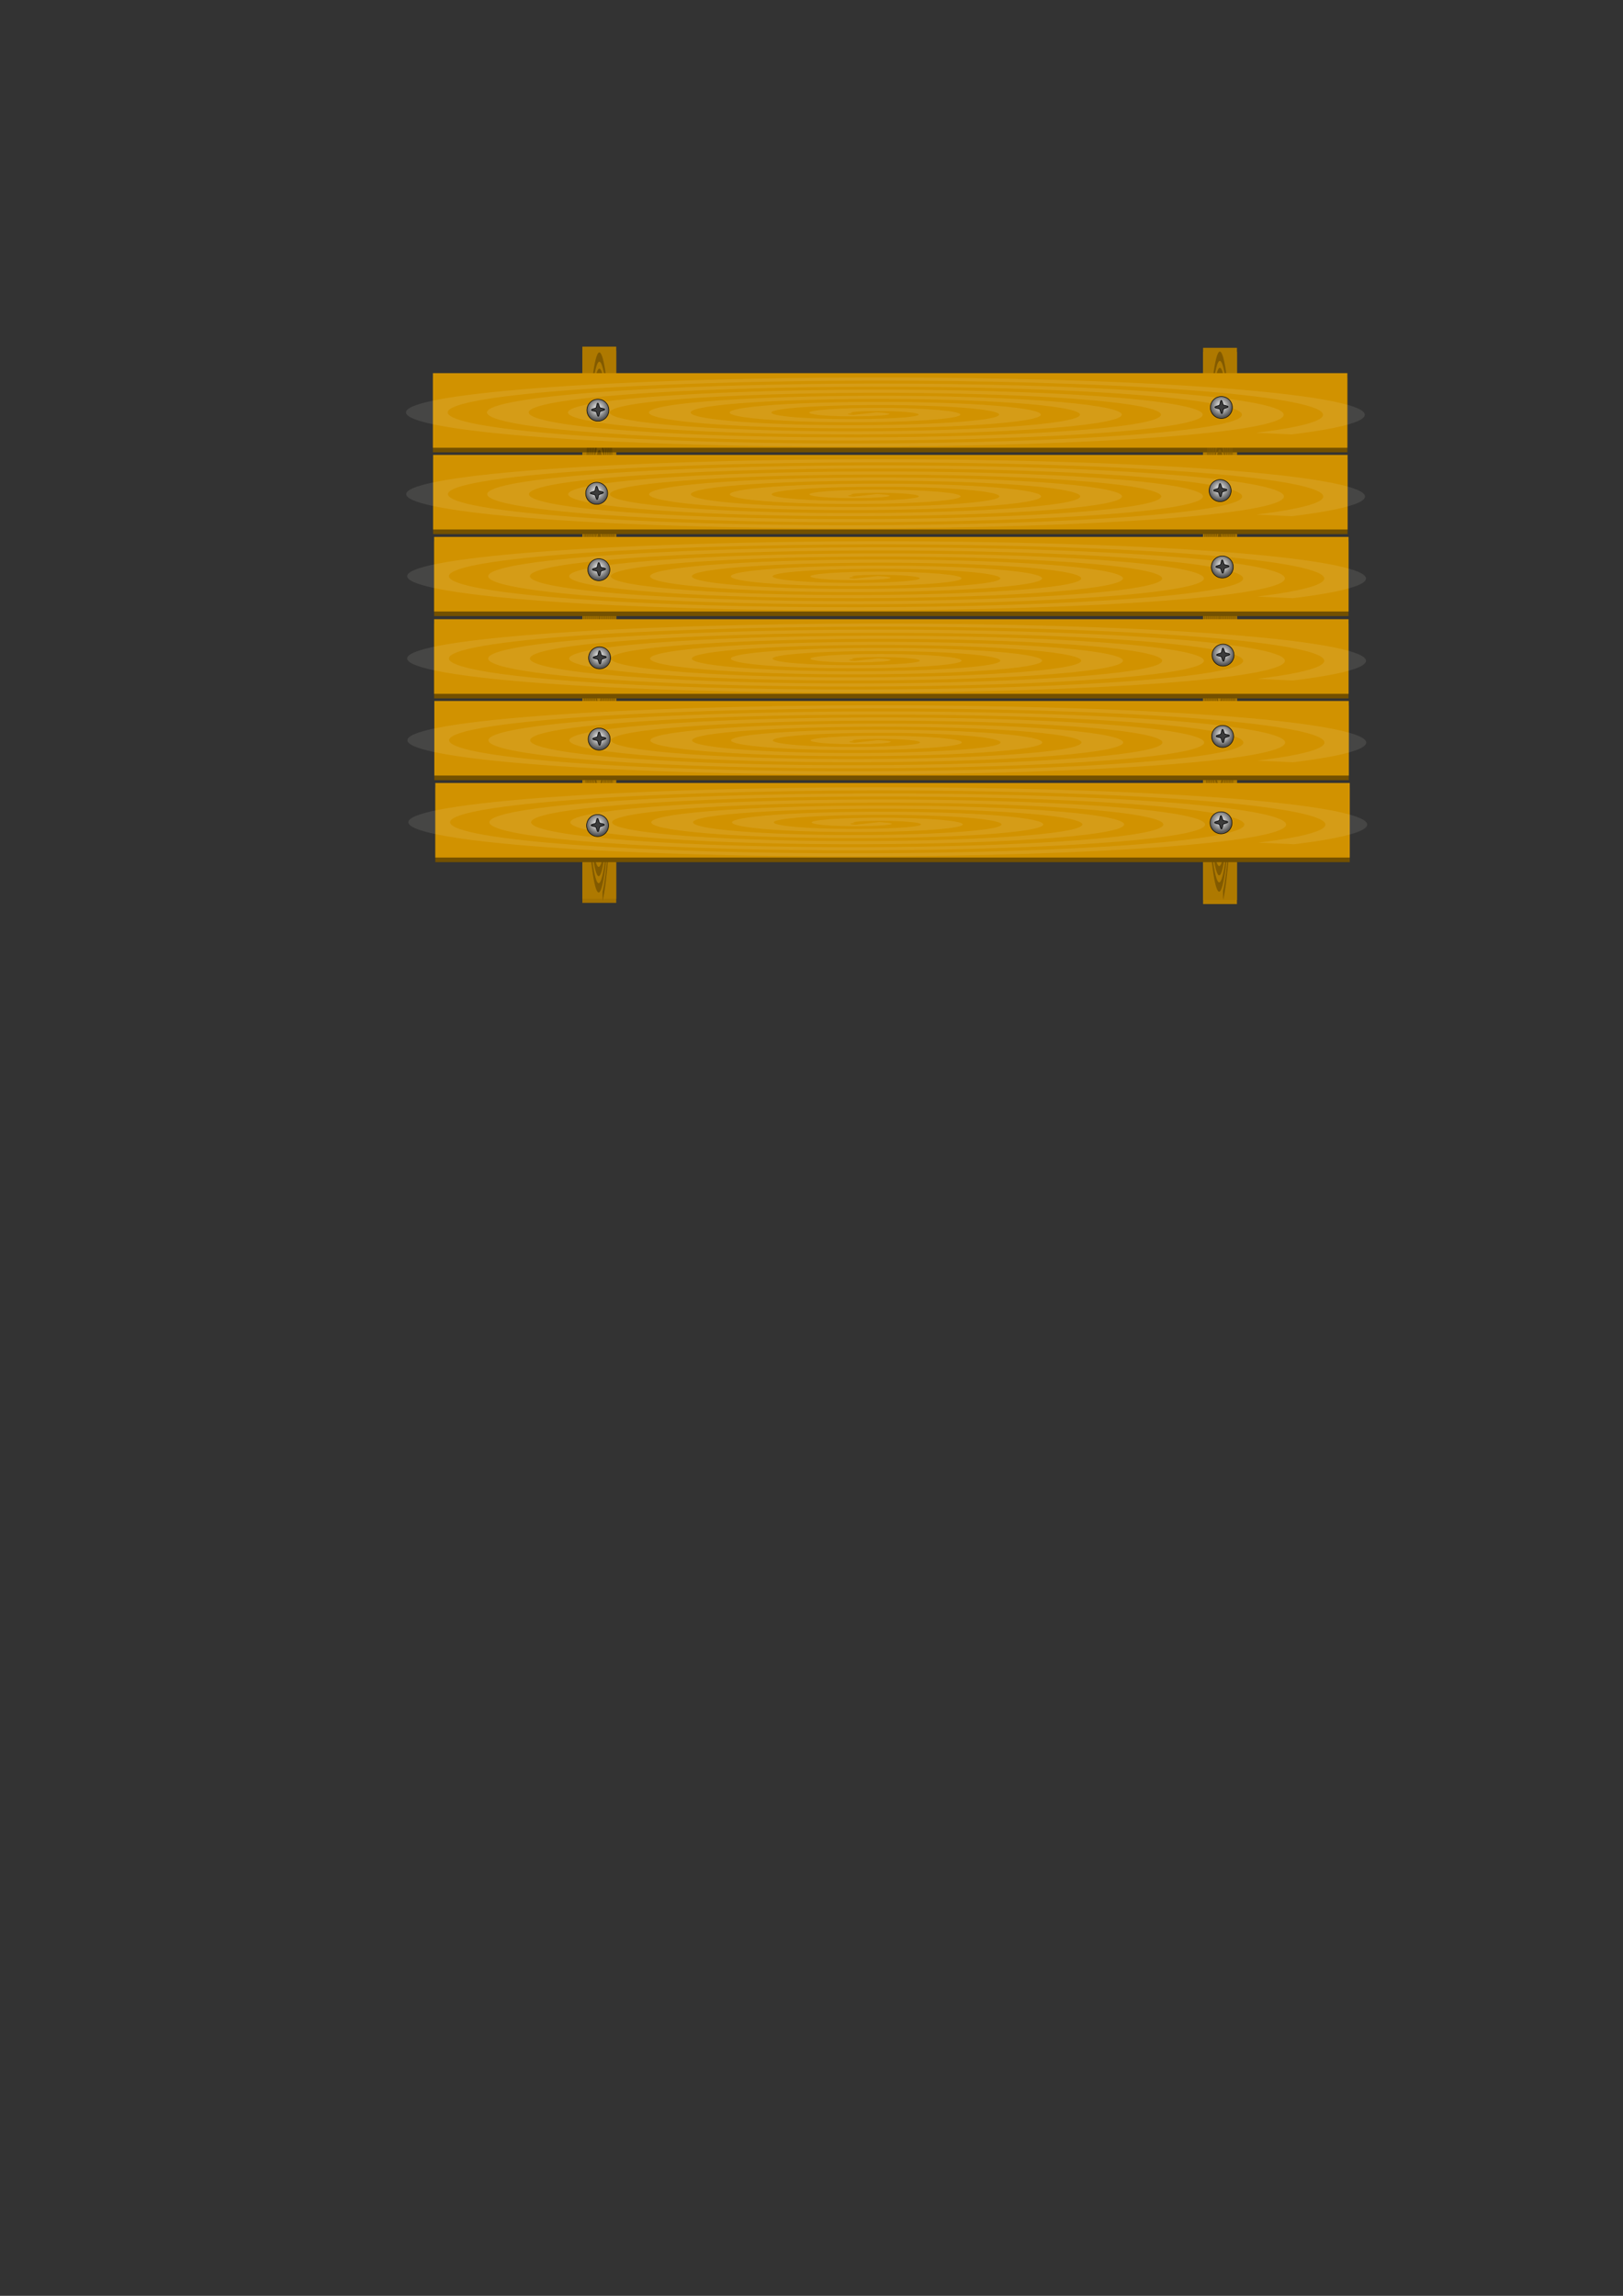 <?xml version="1.0" encoding="UTF-8" standalone="no"?>
<!-- Created with Inkscape (http://www.inkscape.org/) -->

<svg
   width="210mm"
   height="297mm"
   viewBox="0 0 210 297"
   version="1.1"
   id="svg30335"
   inkscape:version="1.2.1 (ef4d3fba62, 2022-07-19, custom)"
   sodipodi:docname="wood1.svg"
   xmlns:inkscape="http://www.inkscape.org/namespaces/inkscape"
   xmlns:sodipodi="http://sodipodi.sourceforge.net/DTD/sodipodi-0.dtd"
   xmlns:xlink="http://www.w3.org/1999/xlink"
   xmlns="http://www.w3.org/2000/svg"
   xmlns:svg="http://www.w3.org/2000/svg">
  <rect x="0" y="0" width="210" height="297" fill="#333333" stroke="none"/>
  <sodipodi:namedview
     id="namedview30337"
     pagecolor="#ffffff"
     bordercolor="#666666"
     borderopacity="1.0"
     inkscape:showpageshadow="2"
     inkscape:pageopacity="0.0"
     inkscape:pagecheckerboard="0"
     inkscape:deskcolor="#d1d1d1"
     inkscape:document-units="mm"
     showgrid="false"
     inkscape:zoom="1.6819304"
     inkscape:cx="395.97358"
     inkscape:cy="307.38489"
     inkscape:window-width="1920"
     inkscape:window-height="995"
     inkscape:window-x="1920"
     inkscape:window-y="0"
     inkscape:window-maximized="1"
     inkscape:current-layer="layer1" />
  <defs
     id="defs30332">
    <linearGradient
       inkscape:collect="always"
       id="linearGradient34691">
      <stop
         style="stop-color:#ffffff;stop-opacity:1;"
         offset="0"
         id="stop34687" />
      <stop
         style="stop-color:#575757;stop-opacity:1;"
         offset="1"
         id="stop34689" />
    </linearGradient>
    <inkscape:perspective
       sodipodi:type="inkscape:persp3d"
       inkscape:vp_x="0.46430757 : 136.57334 : 1"
       inkscape:vp_y="-75.977334 : 997.10954 : 0"
       inkscape:vp_z="209.85731 : 152.52858 : 1"
       inkscape:persp3d-origin="108.92169 : 95.194038 : 1"
       id="perspective32090" />
    <inkscape:path-effect
       effect="fillet_chamfer"
       id="path-effect32030"
       is_visible="true"
       lpeversion="1"
       nodesatellites_param="F,0,0,1,0,71.438,0,1 @ F,0,0,1,0,71.438,0,1 @ F,0,0,1,0,71.438,0,1 @ F,0,0,1,0,71.438,0,1"
       unit="px"
       method="bezier"
       mode="F"
       radius="270"
       chamfer_steps="1"
       flexible="false"
       use_knot_distance="true"
       apply_no_radius="true"
       apply_with_radius="true"
       only_selected="false"
       hide_knots="false" />
    <radialGradient
       inkscape:collect="always"
       xlink:href="#linearGradient34691"
       id="radialGradient34693"
       cx="95.959"
       cy="115.2"
       fx="95.959"
       fy="115.2"
       r="2.03"
       gradientUnits="userSpaceOnUse"
       gradientTransform="matrix(0.717,0,0,0.717,8.489,23.973)" />
    <radialGradient
       inkscape:collect="always"
       xlink:href="#linearGradient34691"
       id="radialGradient34753"
       gradientUnits="userSpaceOnUse"
       gradientTransform="matrix(0.717,0,0,0.717,8.692,12.802)"
       cx="95.959"
       cy="115.2"
       fx="95.959"
       fy="115.2"
       r="2.03" />
    <radialGradient
       inkscape:collect="always"
       xlink:href="#linearGradient34691"
       id="radialGradient34759"
       gradientUnits="userSpaceOnUse"
       gradientTransform="matrix(0.717,0,0,0.717,8.745,2.285)"
       cx="95.959"
       cy="115.2"
       fx="95.959"
       fy="115.2"
       r="2.03" />
    <radialGradient
       inkscape:collect="always"
       xlink:href="#linearGradient34691"
       id="radialGradient34765"
       gradientUnits="userSpaceOnUse"
       gradientTransform="matrix(0.717,0,0,0.717,8.65,-9.116)"
       cx="95.959"
       cy="115.2"
       fx="95.959"
       fy="115.2"
       r="2.03" />
    <radialGradient
       inkscape:collect="always"
       xlink:href="#linearGradient34691"
       id="radialGradient34771"
       gradientUnits="userSpaceOnUse"
       gradientTransform="matrix(0.717,0,0,0.717,8.371,-18.997)"
       cx="95.959"
       cy="115.2"
       fx="95.959"
       fy="115.2"
       r="2.03" />
    <radialGradient
       inkscape:collect="always"
       xlink:href="#linearGradient34691"
       id="radialGradient34777"
       gradientUnits="userSpaceOnUse"
       gradientTransform="matrix(0.717,0,0,0.717,8.53,-29.753)"
       cx="95.959"
       cy="115.2"
       fx="95.959"
       fy="115.2"
       r="2.03" />
    <radialGradient
       inkscape:collect="always"
       xlink:href="#linearGradient34691"
       id="radialGradient34803"
       gradientUnits="userSpaceOnUse"
       gradientTransform="matrix(0.717,0,0,0.717,89.198,-30.103)"
       cx="95.959"
       cy="115.2"
       fx="95.959"
       fy="115.2"
       r="2.03" />
    <radialGradient
       inkscape:collect="always"
       xlink:href="#linearGradient34691"
       id="radialGradient34805"
       gradientUnits="userSpaceOnUse"
       gradientTransform="matrix(0.717,0,0,0.717,89.039,-19.347)"
       cx="95.959"
       cy="115.2"
       fx="95.959"
       fy="115.2"
       r="2.03" />
    <radialGradient
       inkscape:collect="always"
       xlink:href="#linearGradient34691"
       id="radialGradient34807"
       gradientUnits="userSpaceOnUse"
       gradientTransform="matrix(0.717,0,0,0.717,89.318,-9.465)"
       cx="95.959"
       cy="115.2"
       fx="95.959"
       fy="115.2"
       r="2.03" />
    <radialGradient
       inkscape:collect="always"
       xlink:href="#linearGradient34691"
       id="radialGradient34809"
       gradientUnits="userSpaceOnUse"
       gradientTransform="matrix(0.717,0,0,0.717,89.414,1.935)"
       cx="95.959"
       cy="115.2"
       fx="95.959"
       fy="115.2"
       r="2.03" />
    <radialGradient
       inkscape:collect="always"
       xlink:href="#linearGradient34691"
       id="radialGradient34811"
       gradientUnits="userSpaceOnUse"
       gradientTransform="matrix(0.717,0,0,0.717,89.36,12.452)"
       cx="95.959"
       cy="115.2"
       fx="95.959"
       fy="115.2"
       r="2.03" />
    <radialGradient
       inkscape:collect="always"
       xlink:href="#linearGradient34691"
       id="radialGradient34813"
       gradientUnits="userSpaceOnUse"
       gradientTransform="matrix(0.717,0,0,0.717,89.157,23.623)"
       cx="95.959"
       cy="115.2"
       fx="95.959"
       fy="115.2"
       r="2.03" />
  </defs>
  <g
     inkscape:label="Layer 1"
     inkscape:groupmode="layer"
     id="layer1">
    <rect
       style="opacity:1;fill:#a47200;fill-opacity:1;stroke:none;stroke-width:1.812;stroke-linecap:square;stroke-miterlimit:3.5;stroke-dasharray:none;stroke-opacity:1;paint-order:fill markers stroke"
       id="rect33618"
       width="4.382"
       height="71.428"
       x="75.351"
       y="45.371" />
    <rect
       style="opacity:1;fill:#b47e00;fill-opacity:1;stroke:none;stroke-width:1.812;stroke-linecap:square;stroke-miterlimit:3.5;stroke-dasharray:none;stroke-opacity:1;paint-order:fill markers stroke"
       id="rect33616"
       width="4.382"
       height="71.428"
       x="155.666"
       y="45.526" />
    <rect
       style="opacity:1;fill:#ae7900;fill-opacity:1;stroke:none;stroke-width:1.812;stroke-linecap:square;stroke-miterlimit:3.5;stroke-dasharray:none;stroke-opacity:1;paint-order:fill markers stroke"
       id="rect33614"
       width="4.382"
       height="71.428"
       x="155.666"
       y="44.997" />
    <rect
       style="opacity:1;fill:#ae7900;fill-opacity:1;stroke:none;stroke-width:1.812;stroke-linecap:square;stroke-miterlimit:3.5;stroke-dasharray:none;stroke-opacity:1;paint-order:fill markers stroke"
       id="rect32416"
       width="4.382"
       height="71.428"
       x="75.351"
       y="44.842" />
    <rect
       style="fill:#735000;fill-opacity:1;stroke-width:0.675;stroke-linecap:square;stroke-miterlimit:3.5;stroke-dasharray:none;paint-order:fill markers stroke"
       id="rect32332"
       width="118.32"
       height="9.648"
       x="56.016"
       y="48.868" />
    <path
       sodipodi:type="spiral"
       style="opacity:0.255;fill:none;fill-opacity:1;fill-rule:evenodd;stroke:#000000;stroke-width:0.872;stroke-dasharray:none;stroke-opacity:1"
       id="path33620"
       sodipodi:cx="109.80677"
       sodipodi:cy="116.34641"
       sodipodi:expansion="1"
       sodipodi:revolution="17.0142"
       sodipodi:radius="25.962433"
       sodipodi:argument="-38.027264"
       sodipodi:t0="0"
       d="m 109.807,116.346 c 0.217,-0.074 0.207,0.256 0.123,0.361 -0.228,0.284 -0.661,0.134 -0.845,-0.115 -0.33,-0.446 -0.089,-1.066 0.353,-1.329 0.65,-0.387 1.477,-0.046 1.813,0.592 0.449,0.85 0.003,1.89 -0.83,2.297 -1.048,0.512 -2.305,-0.039 -2.781,-1.068 -0.577,-1.246 0.081,-2.72 1.306,-3.266 1.443,-0.643 3.136,0.123 3.75,1.544 0.708,1.641 -0.165,3.552 -1.782,4.234 -1.838,0.774 -3.969,-0.207 -4.718,-2.021 -0.841,-2.035 0.249,-4.385 2.259,-5.202 2.232,-0.907 4.802,0.29 5.686,2.497 0.973,2.429 -0.332,5.218 -2.735,6.17 -2.626,1.04 -5.635,-0.373 -6.654,-2.973 -1.106,-2.823 0.415,-6.052 3.212,-7.138 3.019,-1.173 6.468,0.457 7.622,3.45 1.24,3.216 -0.498,6.885 -3.688,8.106 -3.413,1.306 -7.302,-0.54 -8.59,-3.926 -1.373,-3.61 0.581,-7.719 4.164,-9.074 3.807,-1.44 8.136,0.623 9.559,4.402 1.507,4.003 -0.664,8.553 -4.641,10.043 -4.2,1.574 -8.97,-0.706 -10.527,-4.879 -1.64,-4.397 0.747,-9.387 5.117,-11.011 4.594,-1.707 9.804,0.789 11.495,5.355 1.774,4.791 -0.83,10.221 -5.593,11.979 -4.987,1.841 -10.638,-0.872 -12.463,-5.831 -1.908,-5.184 0.913,-11.055 6.07,-12.947 5.381,-1.975 11.472,0.955 13.431,6.308 2.042,5.578 -0.996,11.889 -6.546,13.915 -5.774,2.108 -12.306,-1.038 -14.399,-6.784 -2.175,-5.971 1.079,-12.723 7.022,-14.883 6.168,-2.242 13.14,1.121 15.367,7.261 2.309,6.365 -1.162,13.557 -7.499,15.852 -6.561,2.376 -13.974,-1.204 -16.336,-7.737 -2.443,-6.758 1.245,-14.391 7.975,-16.82 6.955,-2.51 14.808,1.287 17.304,8.213 2.577,7.152 -1.328,15.225 -8.451,17.788 -7.348,2.644 -15.642,-1.369 -18.272,-8.69 -2.711,-7.545 1.411,-16.059 8.928,-18.756 7.742,-2.778 16.476,1.452 19.24,9.166 2.845,7.939 -1.494,16.893 -9.404,19.724 -8.135,2.911 -17.31,-1.535 -20.208,-9.642 -2.978,-8.332 1.577,-17.727 9.88,-20.692 8.529,-3.045 18.144,1.618 21.176,10.119 3.112,8.725 -1.66,18.561 -10.357,21.66 -8.922,3.179 -18.979,-1.701 -22.145,-10.595 -3.246,-9.119 1.743,-19.396 10.833,-22.629 9.316,-3.313 19.813,1.784 23.113,11.071 3.38,9.512 -1.826,20.23 -11.31,23.597 -9.709,3.447 -20.647,-1.867 -24.081,-11.548 -3.514,-9.906 1.909,-21.064 11.786,-24.565 10.103,-3.581 21.481,1.95 25.049,12.024 3.648,10.299 -1.992,21.898 -12.262,25.533 -10.496,3.715 -22.315,-2.033 -26.017,-12.5 -3.782,-10.693 2.074,-22.732 12.739,-26.501 10.889,-3.849 23.149,2.116 26.985,12.977 3.916,11.086 -2.157,23.566 -13.215,27.469 -11.283,3.983 -23.983,-2.199 -27.953,-13.453 -4.049,-11.48 2.24,-24.4 13.691,-28.437 11.676,-4.116 24.818,2.282 28.922,13.929 4.183,11.873 -2.323,25.235 -14.168,29.406 -12.07,4.25 -25.652,-2.365 -29.89,-14.406 -4.317,-12.267 2.406,-26.069 14.644,-30.374 12.463,-4.384 26.486,2.448 30.858,14.882 4.451,12.66 -2.489,26.903 -15.12,31.342 -12.857,4.518 -27.32,-2.531 -31.826,-15.359 -4.585,-13.053 2.572,-27.737 15.597,-32.31 13.25,-4.652 28.154,2.614 32.794,15.835 0.256,0.728 0.479,1.468 0.668,2.216"
       transform="matrix(-0.002,1.382,-0.083,-0.007,87.381,-69.889)" />
    <path
       sodipodi:type="spiral"
       style="opacity:1;fill:none;fill-opacity:1;fill-rule:evenodd;stroke:#825a00;stroke-width:0.872;stroke-dasharray:none;stroke-opacity:1"
       id="path33622"
       sodipodi:cx="109.80677"
       sodipodi:cy="116.34641"
       sodipodi:expansion="1"
       sodipodi:revolution="17.0142"
       sodipodi:radius="25.962433"
       sodipodi:argument="-38.027264"
       sodipodi:t0="0"
       d="m 109.807,116.346 c 0.217,-0.074 0.207,0.256 0.123,0.361 -0.228,0.284 -0.661,0.134 -0.845,-0.115 -0.33,-0.446 -0.089,-1.066 0.353,-1.329 0.65,-0.387 1.477,-0.046 1.813,0.592 0.449,0.85 0.003,1.89 -0.83,2.297 -1.048,0.512 -2.305,-0.039 -2.781,-1.068 -0.577,-1.246 0.081,-2.72 1.306,-3.266 1.443,-0.643 3.136,0.123 3.75,1.544 0.708,1.641 -0.165,3.552 -1.782,4.234 -1.838,0.774 -3.969,-0.207 -4.718,-2.021 -0.841,-2.035 0.249,-4.385 2.259,-5.202 2.232,-0.907 4.802,0.29 5.686,2.497 0.973,2.429 -0.332,5.218 -2.735,6.17 -2.626,1.04 -5.635,-0.373 -6.654,-2.973 -1.106,-2.823 0.415,-6.052 3.212,-7.138 3.019,-1.173 6.468,0.457 7.622,3.45 1.24,3.216 -0.498,6.885 -3.688,8.106 -3.413,1.306 -7.302,-0.54 -8.59,-3.926 -1.373,-3.61 0.581,-7.719 4.164,-9.074 3.807,-1.44 8.136,0.623 9.559,4.402 1.507,4.003 -0.664,8.553 -4.641,10.043 -4.2,1.574 -8.97,-0.706 -10.527,-4.879 -1.64,-4.397 0.747,-9.387 5.117,-11.011 4.594,-1.707 9.804,0.789 11.495,5.355 1.774,4.791 -0.83,10.221 -5.593,11.979 -4.987,1.841 -10.638,-0.872 -12.463,-5.831 -1.908,-5.184 0.913,-11.055 6.07,-12.947 5.381,-1.975 11.472,0.955 13.431,6.308 2.042,5.578 -0.996,11.889 -6.546,13.915 -5.774,2.108 -12.306,-1.038 -14.399,-6.784 -2.175,-5.971 1.079,-12.723 7.022,-14.883 6.168,-2.242 13.14,1.121 15.367,7.261 2.309,6.365 -1.162,13.557 -7.499,15.852 -6.561,2.376 -13.974,-1.204 -16.336,-7.737 -2.443,-6.758 1.245,-14.391 7.975,-16.82 6.955,-2.51 14.808,1.287 17.304,8.213 2.577,7.152 -1.328,15.225 -8.451,17.788 -7.348,2.644 -15.642,-1.369 -18.272,-8.69 -2.711,-7.545 1.411,-16.059 8.928,-18.756 7.742,-2.778 16.476,1.452 19.24,9.166 2.845,7.939 -1.494,16.893 -9.404,19.724 -8.135,2.911 -17.31,-1.535 -20.208,-9.642 -2.978,-8.332 1.577,-17.727 9.88,-20.692 8.529,-3.045 18.144,1.618 21.176,10.119 3.112,8.725 -1.66,18.561 -10.357,21.66 -8.922,3.179 -18.979,-1.701 -22.145,-10.595 -3.246,-9.119 1.743,-19.396 10.833,-22.629 9.316,-3.313 19.813,1.784 23.113,11.071 3.38,9.512 -1.826,20.23 -11.31,23.597 -9.709,3.447 -20.647,-1.867 -24.081,-11.548 -3.514,-9.906 1.909,-21.064 11.786,-24.565 10.103,-3.581 21.481,1.95 25.049,12.024 3.648,10.299 -1.992,21.898 -12.262,25.533 -10.496,3.715 -22.315,-2.033 -26.017,-12.5 -3.782,-10.693 2.074,-22.732 12.739,-26.501 10.889,-3.849 23.149,2.116 26.985,12.977 3.916,11.086 -2.157,23.566 -13.215,27.469 -11.283,3.983 -23.983,-2.199 -27.953,-13.453 -4.049,-11.48 2.24,-24.4 13.691,-28.437 11.676,-4.116 24.818,2.282 28.922,13.929 4.183,11.873 -2.323,25.235 -14.168,29.406 -12.07,4.25 -25.652,-2.365 -29.89,-14.406 -4.317,-12.267 2.406,-26.069 14.644,-30.374 12.463,-4.384 26.486,2.448 30.858,14.882 4.451,12.66 -2.489,26.903 -15.12,31.342 -12.857,4.518 -27.32,-2.531 -31.826,-15.359 -4.585,-13.053 2.572,-27.737 15.597,-32.31 13.25,-4.652 28.154,2.614 32.794,15.835 0.256,0.728 0.479,1.468 0.668,2.216"
       transform="matrix(-0.002,1.382,-0.083,-0.007,167.667,-69.997)" />
    <rect
       style="fill:#d19200;fill-opacity:1;stroke-width:0.675;stroke-linecap:square;stroke-miterlimit:3.5;stroke-dasharray:none;paint-order:fill markers stroke"
       id="rect32330"
       width="118.32"
       height="9.648"
       x="56.016"
       y="48.273" />
    <path
       sodipodi:type="spiral"
       style="opacity:0.094;fill:none;fill-opacity:1;fill-rule:evenodd;stroke:#fffff6;stroke-width:4.283;stroke-dasharray:none;stroke-opacity:1"
       id="path32276"
       sodipodi:cx="54.793034"
       sodipodi:cy="83.197571"
       sodipodi:expansion="1"
       sodipodi:revolution="5.9970603"
       sodipodi:radius="50.042439"
       sodipodi:argument="-24.537615"
       sodipodi:t0="0"
       d="m 54.793,83.198 c 1.039,0.704 -0.436,1.748 -1.17,1.727 -1.989,-0.056 -2.766,-2.44 -2.285,-4.066 0.859,-2.91 4.353,-3.904 6.963,-2.843 3.832,1.557 5.071,6.289 3.401,9.86 -2.225,4.76 -8.234,6.248 -12.757,3.959 -5.692,-2.881 -7.432,-10.182 -4.517,-15.654 3.53,-6.627 12.133,-8.619 18.551,-5.075 7.564,4.176 9.807,14.085 5.633,21.448 C 63.794,101.055 52.575,103.551 44.267,98.745 34.828,93.283 32.079,80.754 37.518,71.502 43.621,61.124 57.464,58.122 67.658,64.195 78.975,70.938 82.231,86.095 75.523,97.232 68.14,109.489 51.669,112.998 39.589,105.655 26.393,97.633 22.63,79.846 30.608,66.824 39.269,52.688 58.372,48.672 72.336,57.285 87.412,66.585 91.682,87.004 82.433,101.91 72.494,117.926 50.759,122.449 34.911,112.565 17.955,101.988 13.178,78.936 23.699,62.146 34.913,44.249 59.283,39.219 77.014,50.376 95.851,62.229 101.136,87.915 89.342,106.588 76.851,126.366 49.848,131.904 30.233,119.474 9.515,106.346 3.723,78.024 16.789,57.468 30.555,35.809 60.194,29.764 81.692,43.466 c 22.3,14.214 28.791,44.612 15.051,67.016"
       transform="matrix(1.261,0,0,0.095,42.84,45.599)" />
    <rect
       style="fill:#735000;fill-opacity:1;stroke-width:0.675;stroke-linecap:square;stroke-miterlimit:3.5;stroke-dasharray:none;paint-order:fill markers stroke"
       id="rect32334"
       width="118.32"
       height="9.648"
       x="56.045"
       y="59.445" />
    <rect
       style="fill:#d19200;fill-opacity:1;stroke-width:0.675;stroke-linecap:square;stroke-miterlimit:3.5;stroke-dasharray:none;paint-order:fill markers stroke"
       id="rect32336"
       width="118.32"
       height="9.648"
       x="56.045"
       y="58.85" />
    <path
       sodipodi:type="spiral"
       style="opacity:0.094;fill:none;fill-opacity:1;fill-rule:evenodd;stroke:#fffff6;stroke-width:4.283;stroke-dasharray:none;stroke-opacity:1"
       id="path32338"
       sodipodi:cx="54.793034"
       sodipodi:cy="83.197571"
       sodipodi:expansion="1"
       sodipodi:revolution="5.9970603"
       sodipodi:radius="50.042439"
       sodipodi:argument="-24.537615"
       sodipodi:t0="0"
       d="m 54.793,83.198 c 1.039,0.704 -0.436,1.748 -1.17,1.727 -1.989,-0.056 -2.766,-2.44 -2.285,-4.066 0.859,-2.91 4.353,-3.904 6.963,-2.843 3.832,1.557 5.071,6.289 3.401,9.86 -2.225,4.76 -8.234,6.248 -12.757,3.959 -5.692,-2.881 -7.432,-10.182 -4.517,-15.654 3.53,-6.627 12.133,-8.619 18.551,-5.075 7.564,4.176 9.807,14.085 5.633,21.448 C 63.794,101.055 52.575,103.551 44.267,98.745 34.828,93.283 32.079,80.754 37.518,71.502 43.621,61.124 57.464,58.122 67.658,64.195 78.975,70.938 82.231,86.095 75.523,97.232 68.14,109.489 51.669,112.998 39.589,105.655 26.393,97.633 22.63,79.846 30.608,66.824 39.269,52.688 58.372,48.672 72.336,57.285 87.412,66.585 91.682,87.004 82.433,101.91 72.494,117.926 50.759,122.449 34.911,112.565 17.955,101.988 13.178,78.936 23.699,62.146 34.913,44.249 59.283,39.219 77.014,50.376 95.851,62.229 101.136,87.915 89.342,106.588 76.851,126.366 49.848,131.904 30.233,119.474 9.515,106.346 3.723,78.024 16.789,57.468 30.555,35.809 60.194,29.764 81.692,43.466 c 22.3,14.214 28.791,44.612 15.051,67.016"
       transform="matrix(1.261,0,0,0.095,42.87,56.176)" />
    <rect
       style="fill:#735000;fill-opacity:1;stroke-width:0.675;stroke-linecap:square;stroke-miterlimit:3.5;stroke-dasharray:none;paint-order:fill markers stroke"
       id="rect32340"
       width="118.32"
       height="9.648"
       x="56.17"
       y="70.053" />
    <rect
       style="fill:#d19200;fill-opacity:1;stroke-width:0.675;stroke-linecap:square;stroke-miterlimit:3.5;stroke-dasharray:none;paint-order:fill markers stroke"
       id="rect32342"
       width="118.32"
       height="9.648"
       x="56.17"
       y="69.458" />
    <path
       sodipodi:type="spiral"
       style="opacity:0.094;fill:none;fill-opacity:1;fill-rule:evenodd;stroke:#fffff6;stroke-width:4.283;stroke-dasharray:none;stroke-opacity:1"
       id="path32344"
       sodipodi:cx="54.793034"
       sodipodi:cy="83.197571"
       sodipodi:expansion="1"
       sodipodi:revolution="5.9970603"
       sodipodi:radius="50.042439"
       sodipodi:argument="-24.537615"
       sodipodi:t0="0"
       d="m 54.793,83.198 c 1.039,0.704 -0.436,1.748 -1.17,1.727 -1.989,-0.056 -2.766,-2.44 -2.285,-4.066 0.859,-2.91 4.353,-3.904 6.963,-2.843 3.832,1.557 5.071,6.289 3.401,9.86 -2.225,4.76 -8.234,6.248 -12.757,3.959 -5.692,-2.881 -7.432,-10.182 -4.517,-15.654 3.53,-6.627 12.133,-8.619 18.551,-5.075 7.564,4.176 9.807,14.085 5.633,21.448 C 63.794,101.055 52.575,103.551 44.267,98.745 34.828,93.283 32.079,80.754 37.518,71.502 43.621,61.124 57.464,58.122 67.658,64.195 78.975,70.938 82.231,86.095 75.523,97.232 68.14,109.489 51.669,112.998 39.589,105.655 26.393,97.633 22.63,79.846 30.608,66.824 39.269,52.688 58.372,48.672 72.336,57.285 87.412,66.585 91.682,87.004 82.433,101.91 72.494,117.926 50.759,122.449 34.911,112.565 17.955,101.988 13.178,78.936 23.699,62.146 34.913,44.249 59.283,39.219 77.014,50.376 95.851,62.229 101.136,87.915 89.342,106.588 76.851,126.366 49.848,131.904 30.233,119.474 9.515,106.346 3.723,78.024 16.789,57.468 30.555,35.809 60.194,29.764 81.692,43.466 c 22.3,14.214 28.791,44.612 15.051,67.016"
       transform="matrix(1.261,0,0,0.095,42.994,66.784)" />
    <rect
       style="fill:#735000;fill-opacity:1;stroke-width:0.675;stroke-linecap:square;stroke-miterlimit:3.5;stroke-dasharray:none;paint-order:fill markers stroke"
       id="rect32346"
       width="118.32"
       height="9.648"
       x="56.17"
       y="80.7" />
    <rect
       style="fill:#d19200;fill-opacity:1;stroke-width:0.675;stroke-linecap:square;stroke-miterlimit:3.5;stroke-dasharray:none;paint-order:fill markers stroke"
       id="rect32348"
       width="118.32"
       height="9.648"
       x="56.17"
       y="80.105" />
    <path
       sodipodi:type="spiral"
       style="opacity:0.094;fill:none;fill-opacity:1;fill-rule:evenodd;stroke:#fffff6;stroke-width:4.283;stroke-dasharray:none;stroke-opacity:1"
       id="path32350"
       sodipodi:cx="54.793034"
       sodipodi:cy="83.197571"
       sodipodi:expansion="1"
       sodipodi:revolution="5.9970603"
       sodipodi:radius="50.042439"
       sodipodi:argument="-24.537615"
       sodipodi:t0="0"
       d="m 54.793,83.198 c 1.039,0.704 -0.436,1.748 -1.17,1.727 -1.989,-0.056 -2.766,-2.44 -2.285,-4.066 0.859,-2.91 4.353,-3.904 6.963,-2.843 3.832,1.557 5.071,6.289 3.401,9.86 -2.225,4.76 -8.234,6.248 -12.757,3.959 -5.692,-2.881 -7.432,-10.182 -4.517,-15.654 3.53,-6.627 12.133,-8.619 18.551,-5.075 7.564,4.176 9.807,14.085 5.633,21.448 C 63.794,101.055 52.575,103.551 44.267,98.745 34.828,93.283 32.079,80.754 37.518,71.502 43.621,61.124 57.464,58.122 67.658,64.195 78.975,70.938 82.231,86.095 75.523,97.232 68.14,109.489 51.669,112.998 39.589,105.655 26.393,97.633 22.63,79.846 30.608,66.824 39.269,52.688 58.372,48.672 72.336,57.285 87.412,66.585 91.682,87.004 82.433,101.91 72.494,117.926 50.759,122.449 34.911,112.565 17.955,101.988 13.178,78.936 23.699,62.146 34.913,44.249 59.283,39.219 77.014,50.376 95.851,62.229 101.136,87.915 89.342,106.588 76.851,126.366 49.848,131.904 30.233,119.474 9.515,106.346 3.723,78.024 16.789,57.468 30.555,35.809 60.194,29.764 81.692,43.466 c 22.3,14.214 28.791,44.612 15.051,67.016"
       transform="matrix(1.261,0,0,0.095,42.995,77.431)" />
    <rect
       style="fill:#735000;fill-opacity:1;stroke-width:0.675;stroke-linecap:square;stroke-miterlimit:3.5;stroke-dasharray:none;paint-order:fill markers stroke"
       id="rect32352"
       width="118.32"
       height="9.648"
       x="56.2"
       y="91.277" />
    <rect
       style="fill:#d19200;fill-opacity:1;stroke-width:0.675;stroke-linecap:square;stroke-miterlimit:3.5;stroke-dasharray:none;paint-order:fill markers stroke"
       id="rect32354"
       width="118.32"
       height="9.648"
       x="56.2"
       y="90.682" />
    <path
       sodipodi:type="spiral"
       style="opacity:0.094;fill:none;fill-opacity:1;fill-rule:evenodd;stroke:#fffff6;stroke-width:4.283;stroke-dasharray:none;stroke-opacity:1"
       id="path32356"
       sodipodi:cx="54.793034"
       sodipodi:cy="83.197571"
       sodipodi:expansion="1"
       sodipodi:revolution="5.9970603"
       sodipodi:radius="50.042439"
       sodipodi:argument="-24.537615"
       sodipodi:t0="0"
       d="m 54.793,83.198 c 1.039,0.704 -0.436,1.748 -1.17,1.727 -1.989,-0.056 -2.766,-2.44 -2.285,-4.066 0.859,-2.91 4.353,-3.904 6.963,-2.843 3.832,1.557 5.071,6.289 3.401,9.86 -2.225,4.76 -8.234,6.248 -12.757,3.959 -5.692,-2.881 -7.432,-10.182 -4.517,-15.654 3.53,-6.627 12.133,-8.619 18.551,-5.075 7.564,4.176 9.807,14.085 5.633,21.448 C 63.794,101.055 52.575,103.551 44.267,98.745 34.828,93.283 32.079,80.754 37.518,71.502 43.621,61.124 57.464,58.122 67.658,64.195 78.975,70.938 82.231,86.095 75.523,97.232 68.14,109.489 51.669,112.998 39.589,105.655 26.393,97.633 22.63,79.846 30.608,66.824 39.269,52.688 58.372,48.672 72.336,57.285 87.412,66.585 91.682,87.004 82.433,101.91 72.494,117.926 50.759,122.449 34.911,112.565 17.955,101.988 13.178,78.936 23.699,62.146 34.913,44.249 59.283,39.219 77.014,50.376 95.851,62.229 101.136,87.915 89.342,106.588 76.851,126.366 49.848,131.904 30.233,119.474 9.515,106.346 3.723,78.024 16.789,57.468 30.555,35.809 60.194,29.764 81.692,43.466 c 22.3,14.214 28.791,44.612 15.051,67.016"
       transform="matrix(1.261,0,0,0.095,43.024,88.008)" />
    <rect
       style="fill:#735000;fill-opacity:1;stroke-width:0.675;stroke-linecap:square;stroke-miterlimit:3.5;stroke-dasharray:none;paint-order:fill markers stroke"
       id="rect32358"
       width="118.32"
       height="9.648"
       x="56.325"
       y="101.885" />
    <rect
       style="fill:#d19200;fill-opacity:1;stroke-width:0.675;stroke-linecap:square;stroke-miterlimit:3.5;stroke-dasharray:none;paint-order:fill markers stroke"
       id="rect32360"
       width="118.32"
       height="9.648"
       x="56.325"
       y="101.29" />
    <path
       sodipodi:type="spiral"
       style="opacity:0.094;fill:none;fill-opacity:1;fill-rule:evenodd;stroke:#fffff6;stroke-width:4.283;stroke-dasharray:none;stroke-opacity:1"
       id="path32362"
       sodipodi:cx="54.793034"
       sodipodi:cy="83.197571"
       sodipodi:expansion="1"
       sodipodi:revolution="5.9970603"
       sodipodi:radius="50.042439"
       sodipodi:argument="-24.537615"
       sodipodi:t0="0"
       d="m 54.793,83.198 c 1.039,0.704 -0.436,1.748 -1.17,1.727 -1.989,-0.056 -2.766,-2.44 -2.285,-4.066 0.859,-2.91 4.353,-3.904 6.963,-2.843 3.832,1.557 5.071,6.289 3.401,9.86 -2.225,4.76 -8.234,6.248 -12.757,3.959 -5.692,-2.881 -7.432,-10.182 -4.517,-15.654 3.53,-6.627 12.133,-8.619 18.551,-5.075 7.564,4.176 9.807,14.085 5.633,21.448 C 63.794,101.055 52.575,103.551 44.267,98.745 34.828,93.283 32.079,80.754 37.518,71.502 43.621,61.124 57.464,58.122 67.658,64.195 78.975,70.938 82.231,86.095 75.523,97.232 68.14,109.489 51.669,112.998 39.589,105.655 26.393,97.633 22.63,79.846 30.608,66.824 39.269,52.688 58.372,48.672 72.336,57.285 87.412,66.585 91.682,87.004 82.433,101.91 72.494,117.926 50.759,122.449 34.911,112.565 17.955,101.988 13.178,78.936 23.699,62.146 34.913,44.249 59.283,39.219 77.014,50.376 95.851,62.229 101.136,87.915 89.342,106.588 76.851,126.366 49.848,131.904 30.233,119.474 9.515,106.346 3.723,78.024 16.789,57.468 30.555,35.809 60.194,29.764 81.692,43.466 c 22.3,14.214 28.791,44.612 15.051,67.016"
       transform="matrix(1.261,0,0,0.095,43.149,98.616)" />
    <circle
       style="opacity:1;fill:url(#radialGradient34693);fill-opacity:1;stroke:#000000;stroke-width:0.072;stroke-linecap:square;stroke-miterlimit:3.5;stroke-dasharray:none;stroke-opacity:1;paint-order:fill markers stroke"
       id="path34402"
       cx="77.323"
       cy="106.791"
       r="1.42" />
    <path
       sodipodi:type="star"
       style="opacity:1;fill:#3c3c3c;fill-opacity:1;stroke:#000000;stroke-width:0.1;stroke-linecap:square;stroke-miterlimit:3.5;stroke-dasharray:none;stroke-opacity:1;paint-order:fill markers stroke"
       id="path34747"
       inkscape:flatsided="false"
       sodipodi:sides="4"
       sodipodi:cx="107.9462"
       sodipodi:cy="116.76013"
       sodipodi:r1="1.0265721"
       sodipodi:r2="0.43647546"
       sodipodi:arg1="1.5307344"
       sodipodi:arg2="2.3161325"
       inkscape:rounded="0.19"
       inkscape:randomized="0"
       d="m 107.987,117.786 c -0.148,0.006 -0.228,-0.604 -0.337,-0.705 -0.109,-0.101 -0.724,-0.131 -0.73,-0.28 -0.006,-0.148 0.604,-0.228 0.705,-0.337 0.101,-0.109 0.131,-0.724 0.28,-0.73 0.148,-0.006 0.228,0.604 0.337,0.705 0.109,0.101 0.724,0.131 0.73,0.28 0.006,0.148 -0.604,0.228 -0.705,0.337 -0.101,0.109 -0.131,0.724 -0.28,0.73 z"
       inkscape:transform-center-y="-1.1688599e-06"
       transform="matrix(0.837,0,0,0.837,-13.009,9)" />
    <circle
       style="opacity:1;fill:url(#radialGradient34753);fill-opacity:1;stroke:#000000;stroke-width:0.072;stroke-linecap:square;stroke-miterlimit:3.5;stroke-dasharray:none;stroke-opacity:1;paint-order:fill markers stroke"
       id="circle34749"
       cx="77.526"
       cy="95.62"
       r="1.42" />
    <path
       sodipodi:type="star"
       style="opacity:1;fill:#3c3c3c;fill-opacity:1;stroke:#000000;stroke-width:0.1;stroke-linecap:square;stroke-miterlimit:3.5;stroke-dasharray:none;stroke-opacity:1;paint-order:fill markers stroke"
       id="path34751"
       inkscape:flatsided="false"
       sodipodi:sides="4"
       sodipodi:cx="107.9462"
       sodipodi:cy="116.76013"
       sodipodi:r1="1.0265721"
       sodipodi:r2="0.43647546"
       sodipodi:arg1="1.5307344"
       sodipodi:arg2="2.3161325"
       inkscape:rounded="0.19"
       inkscape:randomized="0"
       d="m 107.987,117.786 c -0.148,0.006 -0.228,-0.604 -0.337,-0.705 -0.109,-0.101 -0.724,-0.131 -0.73,-0.28 -0.006,-0.148 0.604,-0.228 0.705,-0.337 0.101,-0.109 0.131,-0.724 0.28,-0.73 0.148,-0.006 0.228,0.604 0.337,0.705 0.109,0.101 0.724,0.131 0.73,0.28 0.006,0.148 -0.604,0.228 -0.705,0.337 -0.101,0.109 -0.131,0.724 -0.28,0.73 z"
       inkscape:transform-center-y="-1.1688599e-06"
       transform="matrix(0.837,0,0,0.837,-12.807,-2.171)" />
    <circle
       style="opacity:1;fill:url(#radialGradient34759);fill-opacity:1;stroke:#000000;stroke-width:0.072;stroke-linecap:square;stroke-miterlimit:3.5;stroke-dasharray:none;stroke-opacity:1;paint-order:fill markers stroke"
       id="circle34755"
       cx="77.58"
       cy="85.103"
       r="1.42" />
    <path
       sodipodi:type="star"
       style="opacity:1;fill:#3c3c3c;fill-opacity:1;stroke:#000000;stroke-width:0.1;stroke-linecap:square;stroke-miterlimit:3.5;stroke-dasharray:none;stroke-opacity:1;paint-order:fill markers stroke"
       id="path34757"
       inkscape:flatsided="false"
       sodipodi:sides="4"
       sodipodi:cx="107.9462"
       sodipodi:cy="116.76013"
       sodipodi:r1="1.0265721"
       sodipodi:r2="0.43647546"
       sodipodi:arg1="1.5307344"
       sodipodi:arg2="2.3161325"
       inkscape:rounded="0.19"
       inkscape:randomized="0"
       d="m 107.987,117.786 c -0.148,0.006 -0.228,-0.604 -0.337,-0.705 -0.109,-0.101 -0.724,-0.131 -0.73,-0.28 -0.006,-0.148 0.604,-0.228 0.705,-0.337 0.101,-0.109 0.131,-0.724 0.28,-0.73 0.148,-0.006 0.228,0.604 0.337,0.705 0.109,0.101 0.724,0.131 0.73,0.28 0.006,0.148 -0.604,0.228 -0.705,0.337 -0.101,0.109 -0.131,0.724 -0.28,0.73 z"
       inkscape:transform-center-y="-1.1688599e-06"
       transform="matrix(0.837,0,0,0.837,-12.753,-12.688)" />
    <circle
       style="opacity:1;fill:url(#radialGradient34765);fill-opacity:1;stroke:#000000;stroke-width:0.072;stroke-linecap:square;stroke-miterlimit:3.5;stroke-dasharray:none;stroke-opacity:1;paint-order:fill markers stroke"
       id="circle34761"
       cx="77.484"
       cy="73.703"
       r="1.42" />
    <path
       sodipodi:type="star"
       style="opacity:1;fill:#3c3c3c;fill-opacity:1;stroke:#000000;stroke-width:0.1;stroke-linecap:square;stroke-miterlimit:3.5;stroke-dasharray:none;stroke-opacity:1;paint-order:fill markers stroke"
       id="path34763"
       inkscape:flatsided="false"
       sodipodi:sides="4"
       sodipodi:cx="107.9462"
       sodipodi:cy="116.76013"
       sodipodi:r1="1.0265721"
       sodipodi:r2="0.43647546"
       sodipodi:arg1="1.5307344"
       sodipodi:arg2="2.3161325"
       inkscape:rounded="0.19"
       inkscape:randomized="0"
       d="m 107.987,117.786 c -0.148,0.006 -0.228,-0.604 -0.337,-0.705 -0.109,-0.101 -0.724,-0.131 -0.73,-0.28 -0.006,-0.148 0.604,-0.228 0.705,-0.337 0.101,-0.109 0.131,-0.724 0.28,-0.73 0.148,-0.006 0.228,0.604 0.337,0.705 0.109,0.101 0.724,0.131 0.73,0.28 0.006,0.148 -0.604,0.228 -0.705,0.337 -0.101,0.109 -0.131,0.724 -0.28,0.73 z"
       inkscape:transform-center-y="-1.1688599e-06"
       transform="matrix(0.837,0,0,0.837,-12.848,-24.088)" />
    <circle
       style="opacity:1;fill:url(#radialGradient34771);fill-opacity:1;stroke:#000000;stroke-width:0.072;stroke-linecap:square;stroke-miterlimit:3.5;stroke-dasharray:none;stroke-opacity:1;paint-order:fill markers stroke"
       id="circle34767"
       cx="77.205"
       cy="63.821"
       r="1.42" />
    <path
       sodipodi:type="star"
       style="opacity:1;fill:#3c3c3c;fill-opacity:1;stroke:#000000;stroke-width:0.1;stroke-linecap:square;stroke-miterlimit:3.5;stroke-dasharray:none;stroke-opacity:1;paint-order:fill markers stroke"
       id="path34769"
       inkscape:flatsided="false"
       sodipodi:sides="4"
       sodipodi:cx="107.9462"
       sodipodi:cy="116.76013"
       sodipodi:r1="1.0265721"
       sodipodi:r2="0.43647546"
       sodipodi:arg1="1.5307344"
       sodipodi:arg2="2.3161325"
       inkscape:rounded="0.19"
       inkscape:randomized="0"
       d="m 107.987,117.786 c -0.148,0.006 -0.228,-0.604 -0.337,-0.705 -0.109,-0.101 -0.724,-0.131 -0.73,-0.28 -0.006,-0.148 0.604,-0.228 0.705,-0.337 0.101,-0.109 0.131,-0.724 0.28,-0.73 0.148,-0.006 0.228,0.604 0.337,0.705 0.109,0.101 0.724,0.131 0.73,0.28 0.006,0.148 -0.604,0.228 -0.705,0.337 -0.101,0.109 -0.131,0.724 -0.28,0.73 z"
       inkscape:transform-center-y="-1.1688599e-06"
       transform="matrix(0.837,0,0,0.837,-13.128,-33.97)" />
    <circle
       style="opacity:1;fill:url(#radialGradient34777);fill-opacity:1;stroke:#000000;stroke-width:0.072;stroke-linecap:square;stroke-miterlimit:3.5;stroke-dasharray:none;stroke-opacity:1;paint-order:fill markers stroke"
       id="circle34773"
       cx="77.364"
       cy="53.065"
       r="1.42" />
    <path
       sodipodi:type="star"
       style="opacity:1;fill:#3c3c3c;fill-opacity:1;stroke:#000000;stroke-width:0.1;stroke-linecap:square;stroke-miterlimit:3.5;stroke-dasharray:none;stroke-opacity:1;paint-order:fill markers stroke"
       id="path34775"
       inkscape:flatsided="false"
       sodipodi:sides="4"
       sodipodi:cx="107.9462"
       sodipodi:cy="116.76013"
       sodipodi:r1="1.0265721"
       sodipodi:r2="0.43647546"
       sodipodi:arg1="1.5307344"
       sodipodi:arg2="2.3161325"
       inkscape:rounded="0.19"
       inkscape:randomized="0"
       d="m 107.987,117.786 c -0.148,0.006 -0.228,-0.604 -0.337,-0.705 -0.109,-0.101 -0.724,-0.131 -0.73,-0.28 -0.006,-0.148 0.604,-0.228 0.705,-0.337 0.101,-0.109 0.131,-0.724 0.28,-0.73 0.148,-0.006 0.228,0.604 0.337,0.705 0.109,0.101 0.724,0.131 0.73,0.28 0.006,0.148 -0.604,0.228 -0.705,0.337 -0.101,0.109 -0.131,0.724 -0.28,0.73 z"
       inkscape:transform-center-y="-1.1688599e-06"
       transform="matrix(0.837,0,0,0.837,-12.969,-44.726)" />
    <circle
       style="opacity:1;fill:url(#radialGradient34813);fill-opacity:1;stroke:#000000;stroke-width:0.072;stroke-linecap:square;stroke-miterlimit:3.5;stroke-dasharray:none;stroke-opacity:1;paint-order:fill markers stroke"
       id="circle34779"
       cx="157.992"
       cy="106.441"
       r="1.42" />
    <path
       sodipodi:type="star"
       style="opacity:1;fill:#3c3c3c;fill-opacity:1;stroke:#000000;stroke-width:0.1;stroke-linecap:square;stroke-miterlimit:3.5;stroke-dasharray:none;stroke-opacity:1;paint-order:fill markers stroke"
       id="path34781"
       inkscape:flatsided="false"
       sodipodi:sides="4"
       sodipodi:cx="107.9462"
       sodipodi:cy="116.76013"
       sodipodi:r1="1.0265721"
       sodipodi:r2="0.43647546"
       sodipodi:arg1="1.5307344"
       sodipodi:arg2="2.3161325"
       inkscape:rounded="0.19"
       inkscape:randomized="0"
       d="m 107.987,117.786 c -0.148,0.006 -0.228,-0.604 -0.337,-0.705 -0.109,-0.101 -0.724,-0.131 -0.73,-0.28 -0.006,-0.148 0.604,-0.228 0.705,-0.337 0.101,-0.109 0.131,-0.724 0.28,-0.73 0.148,-0.006 0.228,0.604 0.337,0.705 0.109,0.101 0.724,0.131 0.73,0.28 0.006,0.148 -0.604,0.228 -0.705,0.337 -0.101,0.109 -0.131,0.724 -0.28,0.73 z"
       inkscape:transform-center-y="-1.1688599e-06"
       transform="matrix(0.837,0,0,0.837,67.659,8.65)" />
    <circle
       style="opacity:1;fill:url(#radialGradient34811);fill-opacity:1;stroke:#000000;stroke-width:0.072;stroke-linecap:square;stroke-miterlimit:3.5;stroke-dasharray:none;stroke-opacity:1;paint-order:fill markers stroke"
       id="circle34783"
       cx="158.195"
       cy="95.27"
       r="1.42" />
    <path
       sodipodi:type="star"
       style="opacity:1;fill:#3c3c3c;fill-opacity:1;stroke:#000000;stroke-width:0.1;stroke-linecap:square;stroke-miterlimit:3.5;stroke-dasharray:none;stroke-opacity:1;paint-order:fill markers stroke"
       id="path34785"
       inkscape:flatsided="false"
       sodipodi:sides="4"
       sodipodi:cx="107.9462"
       sodipodi:cy="116.76013"
       sodipodi:r1="1.0265721"
       sodipodi:r2="0.43647546"
       sodipodi:arg1="1.5307344"
       sodipodi:arg2="2.3161325"
       inkscape:rounded="0.19"
       inkscape:randomized="0"
       d="m 107.987,117.786 c -0.148,0.006 -0.228,-0.604 -0.337,-0.705 -0.109,-0.101 -0.724,-0.131 -0.73,-0.28 -0.006,-0.148 0.604,-0.228 0.705,-0.337 0.101,-0.109 0.131,-0.724 0.28,-0.73 0.148,-0.006 0.228,0.604 0.337,0.705 0.109,0.101 0.724,0.131 0.73,0.28 0.006,0.148 -0.604,0.228 -0.705,0.337 -0.101,0.109 -0.131,0.724 -0.28,0.73 z"
       inkscape:transform-center-y="-1.1688599e-06"
       transform="matrix(0.837,0,0,0.837,67.862,-2.521)" />
    <circle
       style="opacity:1;fill:url(#radialGradient34809);fill-opacity:1;stroke:#000000;stroke-width:0.072;stroke-linecap:square;stroke-miterlimit:3.5;stroke-dasharray:none;stroke-opacity:1;paint-order:fill markers stroke"
       id="circle34787"
       cx="158.248"
       cy="84.753"
       r="1.42" />
    <path
       sodipodi:type="star"
       style="opacity:1;fill:#3c3c3c;fill-opacity:1;stroke:#000000;stroke-width:0.1;stroke-linecap:square;stroke-miterlimit:3.5;stroke-dasharray:none;stroke-opacity:1;paint-order:fill markers stroke"
       id="path34789"
       inkscape:flatsided="false"
       sodipodi:sides="4"
       sodipodi:cx="107.9462"
       sodipodi:cy="116.76013"
       sodipodi:r1="1.0265721"
       sodipodi:r2="0.43647546"
       sodipodi:arg1="1.5307344"
       sodipodi:arg2="2.3161325"
       inkscape:rounded="0.19"
       inkscape:randomized="0"
       d="m 107.987,117.786 c -0.148,0.006 -0.228,-0.604 -0.337,-0.705 -0.109,-0.101 -0.724,-0.131 -0.73,-0.28 -0.006,-0.148 0.604,-0.228 0.705,-0.337 0.101,-0.109 0.131,-0.724 0.28,-0.73 0.148,-0.006 0.228,0.604 0.337,0.705 0.109,0.101 0.724,0.131 0.73,0.28 0.006,0.148 -0.604,0.228 -0.705,0.337 -0.101,0.109 -0.131,0.724 -0.28,0.73 z"
       inkscape:transform-center-y="-1.1688599e-06"
       transform="matrix(0.837,0,0,0.837,67.916,-13.038)" />
    <circle
       style="opacity:1;fill:url(#radialGradient34807);fill-opacity:1;stroke:#000000;stroke-width:0.072;stroke-linecap:square;stroke-miterlimit:3.5;stroke-dasharray:none;stroke-opacity:1;paint-order:fill markers stroke"
       id="circle34791"
       cx="158.153"
       cy="73.353"
       r="1.42" />
    <path
       sodipodi:type="star"
       style="opacity:1;fill:#3c3c3c;fill-opacity:1;stroke:#000000;stroke-width:0.1;stroke-linecap:square;stroke-miterlimit:3.5;stroke-dasharray:none;stroke-opacity:1;paint-order:fill markers stroke"
       id="path34793"
       inkscape:flatsided="false"
       sodipodi:sides="4"
       sodipodi:cx="107.9462"
       sodipodi:cy="116.76013"
       sodipodi:r1="1.0265721"
       sodipodi:r2="0.43647546"
       sodipodi:arg1="1.5307344"
       sodipodi:arg2="2.3161325"
       inkscape:rounded="0.19"
       inkscape:randomized="0"
       d="m 107.987,117.786 c -0.148,0.006 -0.228,-0.604 -0.337,-0.705 -0.109,-0.101 -0.724,-0.131 -0.73,-0.28 -0.006,-0.148 0.604,-0.228 0.705,-0.337 0.101,-0.109 0.131,-0.724 0.28,-0.73 0.148,-0.006 0.228,0.604 0.337,0.705 0.109,0.101 0.724,0.131 0.73,0.28 0.006,0.148 -0.604,0.228 -0.705,0.337 -0.101,0.109 -0.131,0.724 -0.28,0.73 z"
       inkscape:transform-center-y="-1.1688599e-06"
       transform="matrix(0.837,0,0,0.837,67.82,-24.438)" />
    <circle
       style="opacity:1;fill:url(#radialGradient34805);fill-opacity:1;stroke:#000000;stroke-width:0.072;stroke-linecap:square;stroke-miterlimit:3.5;stroke-dasharray:none;stroke-opacity:1;paint-order:fill markers stroke"
       id="circle34795"
       cx="157.874"
       cy="63.471"
       r="1.42" />
    <path
       sodipodi:type="star"
       style="opacity:1;fill:#3c3c3c;fill-opacity:1;stroke:#000000;stroke-width:0.1;stroke-linecap:square;stroke-miterlimit:3.5;stroke-dasharray:none;stroke-opacity:1;paint-order:fill markers stroke"
       id="path34797"
       inkscape:flatsided="false"
       sodipodi:sides="4"
       sodipodi:cx="107.9462"
       sodipodi:cy="116.76013"
       sodipodi:r1="1.0265721"
       sodipodi:r2="0.43647546"
       sodipodi:arg1="1.5307344"
       sodipodi:arg2="2.3161325"
       inkscape:rounded="0.19"
       inkscape:randomized="0"
       d="m 107.987,117.786 c -0.148,0.006 -0.228,-0.604 -0.337,-0.705 -0.109,-0.101 -0.724,-0.131 -0.73,-0.28 -0.006,-0.148 0.604,-0.228 0.705,-0.337 0.101,-0.109 0.131,-0.724 0.28,-0.73 0.148,-0.006 0.228,0.604 0.337,0.705 0.109,0.101 0.724,0.131 0.73,0.28 0.006,0.148 -0.604,0.228 -0.705,0.337 -0.101,0.109 -0.131,0.724 -0.28,0.73 z"
       inkscape:transform-center-y="-1.1688599e-06"
       transform="matrix(0.837,0,0,0.837,67.541,-34.32)" />
    <circle
       style="opacity:1;fill:url(#radialGradient34803);fill-opacity:1;stroke:#000000;stroke-width:0.072;stroke-linecap:square;stroke-miterlimit:3.5;stroke-dasharray:none;stroke-opacity:1;paint-order:fill markers stroke"
       id="circle34799"
       cx="158.032"
       cy="52.715"
       r="1.42" />
    <path
       sodipodi:type="star"
       style="opacity:1;fill:#3c3c3c;fill-opacity:1;stroke:#000000;stroke-width:0.1;stroke-linecap:square;stroke-miterlimit:3.5;stroke-dasharray:none;stroke-opacity:1;paint-order:fill markers stroke"
       id="path34801"
       inkscape:flatsided="false"
       sodipodi:sides="4"
       sodipodi:cx="107.9462"
       sodipodi:cy="116.76013"
       sodipodi:r1="1.0265721"
       sodipodi:r2="0.43647546"
       sodipodi:arg1="1.5307344"
       sodipodi:arg2="2.3161325"
       inkscape:rounded="0.19"
       inkscape:randomized="0"
       d="m 107.987,117.786 c -0.148,0.006 -0.228,-0.604 -0.337,-0.705 -0.109,-0.101 -0.724,-0.131 -0.73,-0.28 -0.006,-0.148 0.604,-0.228 0.705,-0.337 0.101,-0.109 0.131,-0.724 0.28,-0.73 0.148,-0.006 0.228,0.604 0.337,0.705 0.109,0.101 0.724,0.131 0.73,0.28 0.006,0.148 -0.604,0.228 -0.705,0.337 -0.101,0.109 -0.131,0.724 -0.28,0.73 z"
       inkscape:transform-center-y="-1.1688599e-06"
       transform="matrix(0.837,0,0,0.837,67.7,-45.076)" />
  </g>
</svg>

